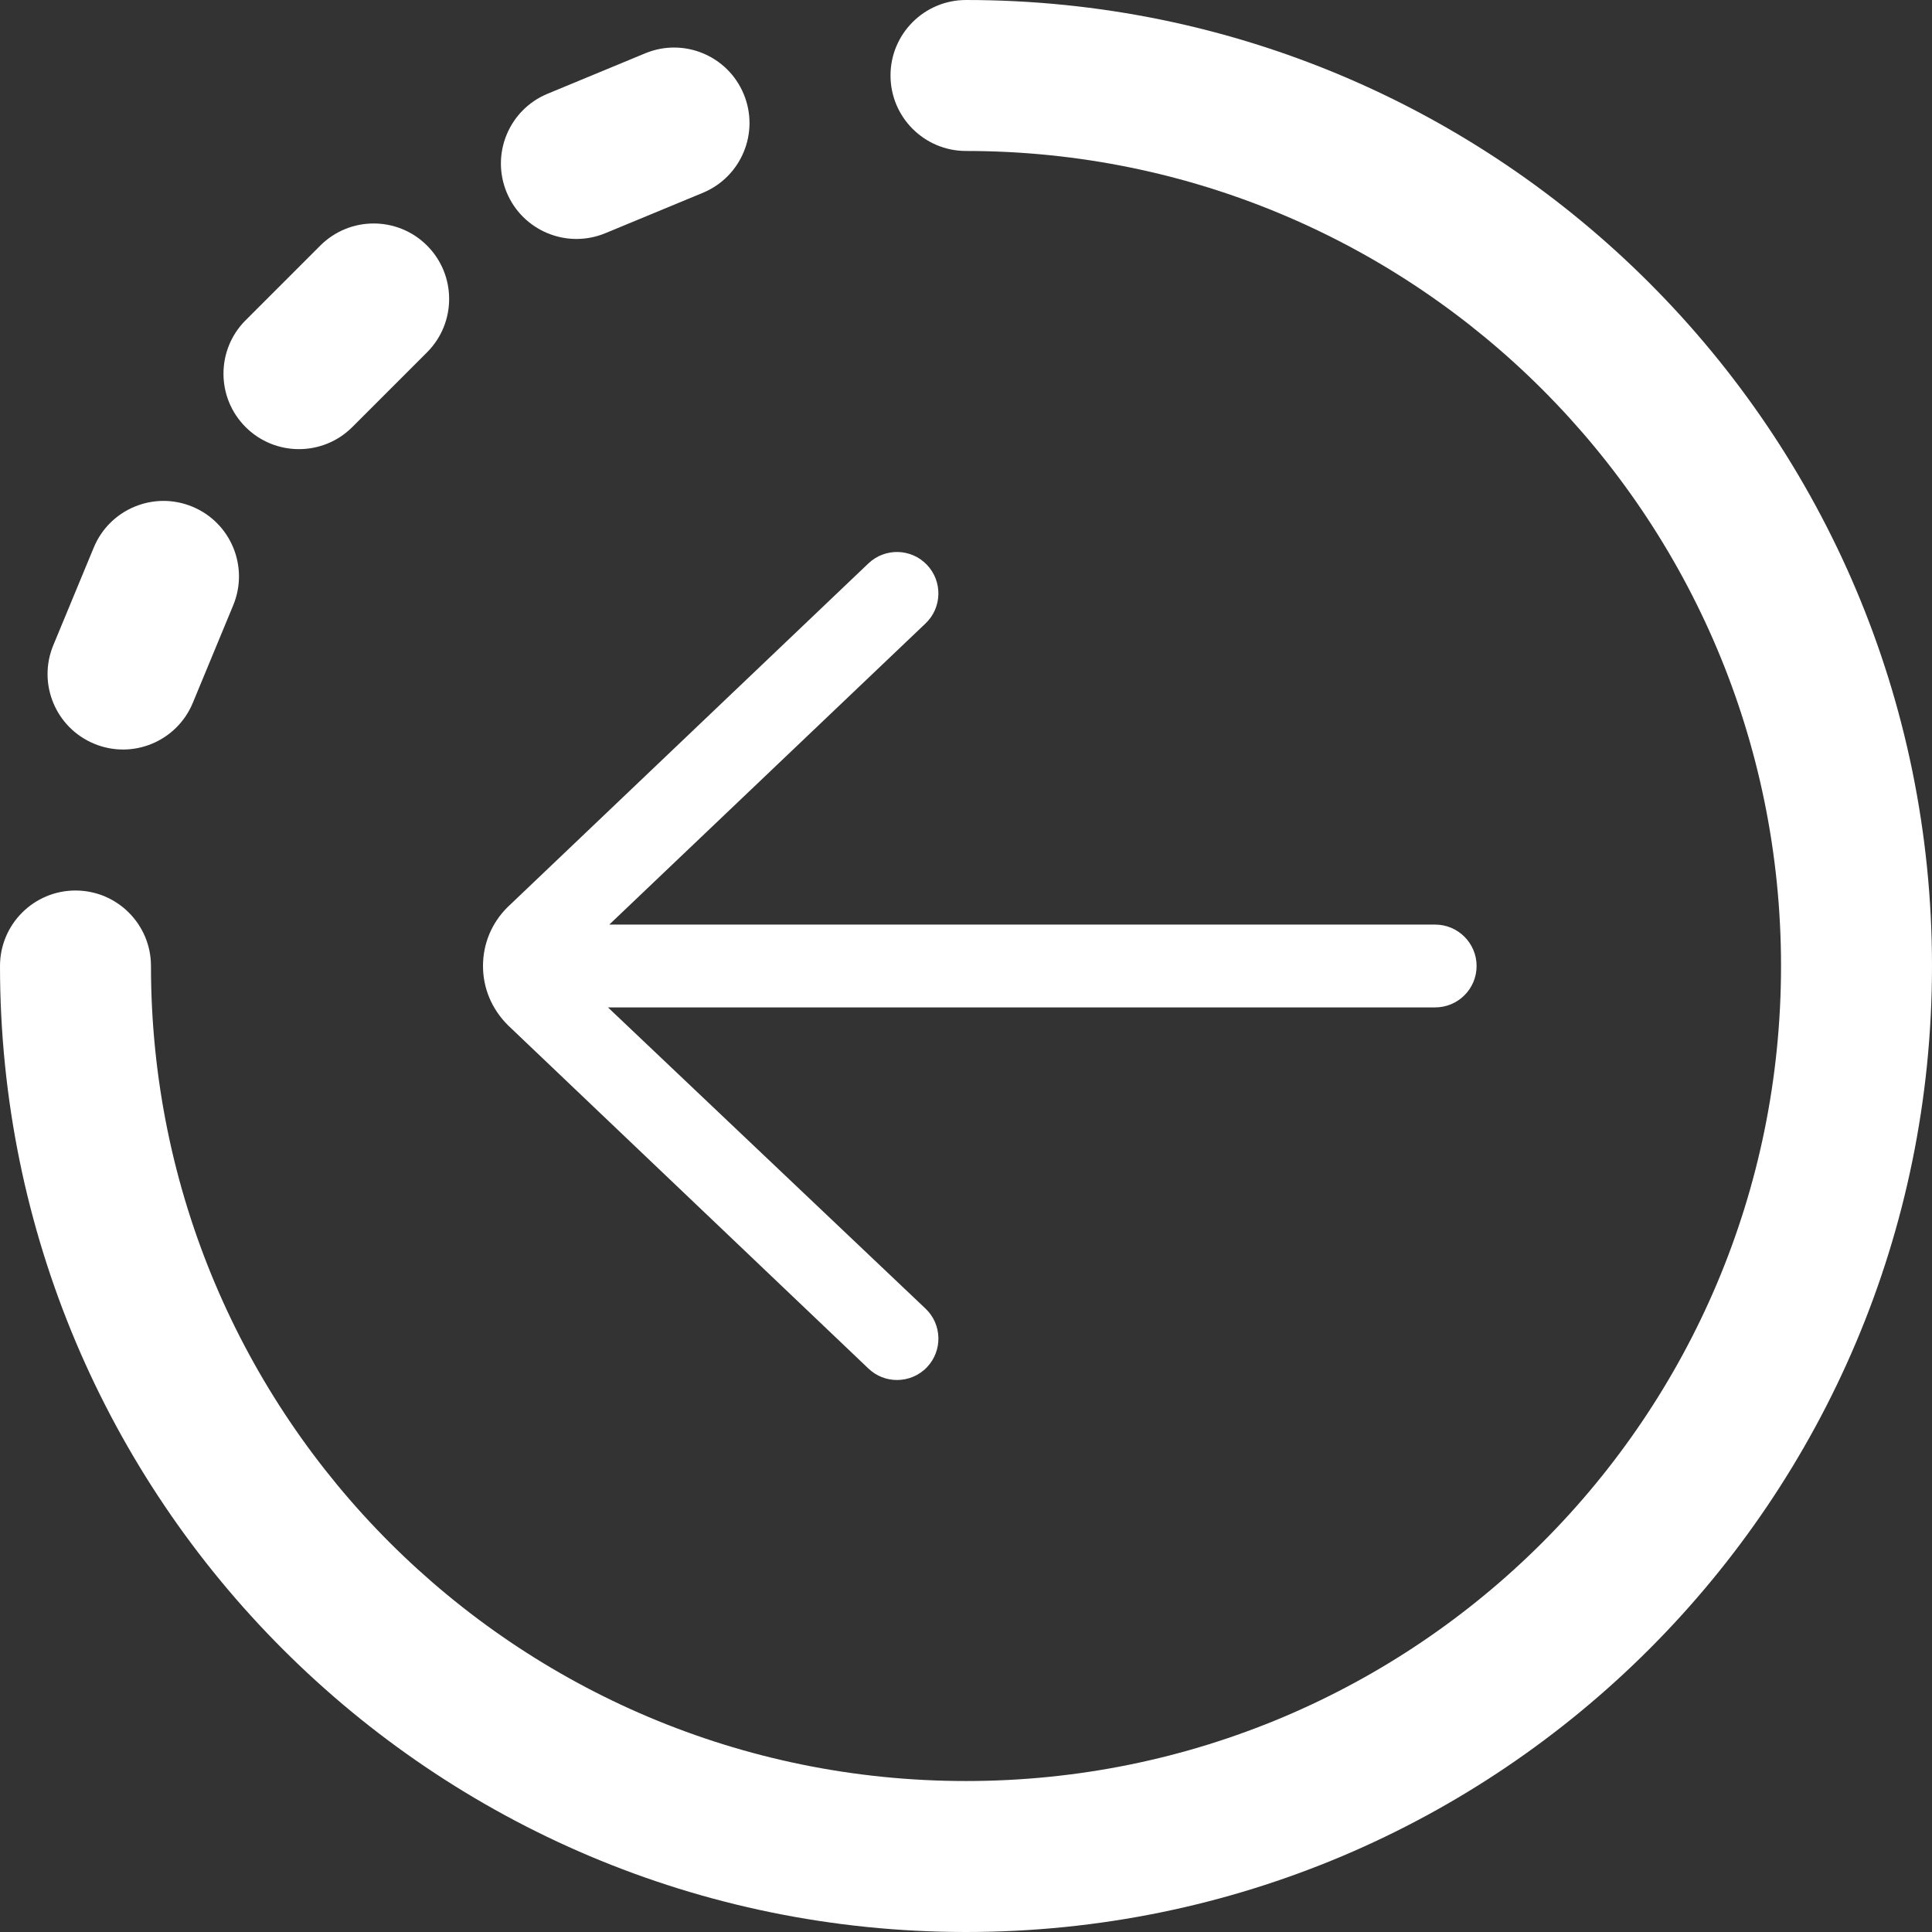 <?xml version="1.0" encoding="UTF-8"?>
<svg width="28px" height="28px" viewBox="0 0 28 28" version="1.1" xmlns="http://www.w3.org/2000/svg" xmlns:xlink="http://www.w3.org/1999/xlink">
    <rect x="0" y="0" width="28" height="28" fill="#333333" stroke="none"/>
    <title>Back icon@2x</title>
    <g id="Symbols" stroke="none" stroke-width="1" fill="none" fill-rule="evenodd">
        <g id="Back-icon" fill="#FFFFFF" fill-rule="nonzero">
            <path d="M8.772,3.38 L10.187,2.794 C10.745,2.562 11.01,1.923 10.779,1.365 C10.548,0.806 9.908,0.541 9.35,0.773 L7.935,1.359 C7.377,1.59 7.112,2.23 7.343,2.788 C7.574,3.344 8.212,3.611 8.772,3.38 Z" id="Path"></path>
            <path d="M14,0 C13.396,0 12.906,0.49 12.906,1.094 C12.906,1.698 13.396,2.188 14,2.188 C20.528,2.188 25.812,7.471 25.812,14 C25.812,20.528 20.529,25.812 14,25.812 C7.472,25.812 2.188,20.529 2.188,14 C2.188,13.396 1.698,12.906 1.094,12.906 C0.49,12.906 0,13.396 0,14 C0,21.737 6.262,28 14,28 C21.737,28 28,21.738 28,14 C28,6.263 21.738,0 14,0 Z" id="Path"></path>
            <path d="M5.106,6.189 L6.189,5.106 C6.616,4.679 6.616,3.986 6.189,3.559 C5.762,3.132 5.069,3.132 4.642,3.559 L3.559,4.642 C3.132,5.069 3.132,5.762 3.559,6.189 C3.986,6.616 4.679,6.616 5.106,6.189 Z" id="Path"></path>
            <path d="M1.365,10.779 C1.924,11.011 2.563,10.744 2.794,10.187 L3.38,8.772 C3.611,8.214 3.346,7.574 2.788,7.343 C2.23,7.112 1.59,7.377 1.359,7.935 L0.773,9.35 C0.541,9.908 0.807,10.548 1.365,10.779 Z" id="Path"></path>
            <g id="left-arrow(2)" transform="translate(7, 8)">
                <path d="M13.8,5.4 L1.83,5.4 L6.414,1.035 C6.654,0.806 6.663,0.426 6.434,0.186 C6.206,-0.054 5.826,-0.063 5.586,0.165 L0.352,5.151 C0.125,5.378 0,5.679 0,6 C0,6.32 0.125,6.622 0.362,6.859 L5.586,11.834 C5.702,11.945 5.851,12 6,12 C6.158,12 6.317,11.938 6.435,11.814 C6.663,11.574 6.654,11.194 6.414,10.966 L1.811,6.6 L13.8,6.6 C14.131,6.6 14.4,6.331 14.4,6 C14.4,5.669 14.131,5.4 13.8,5.4 L13.8,5.4 Z" id="Path"></path>
            </g>
        </g>
    </g>
</svg>